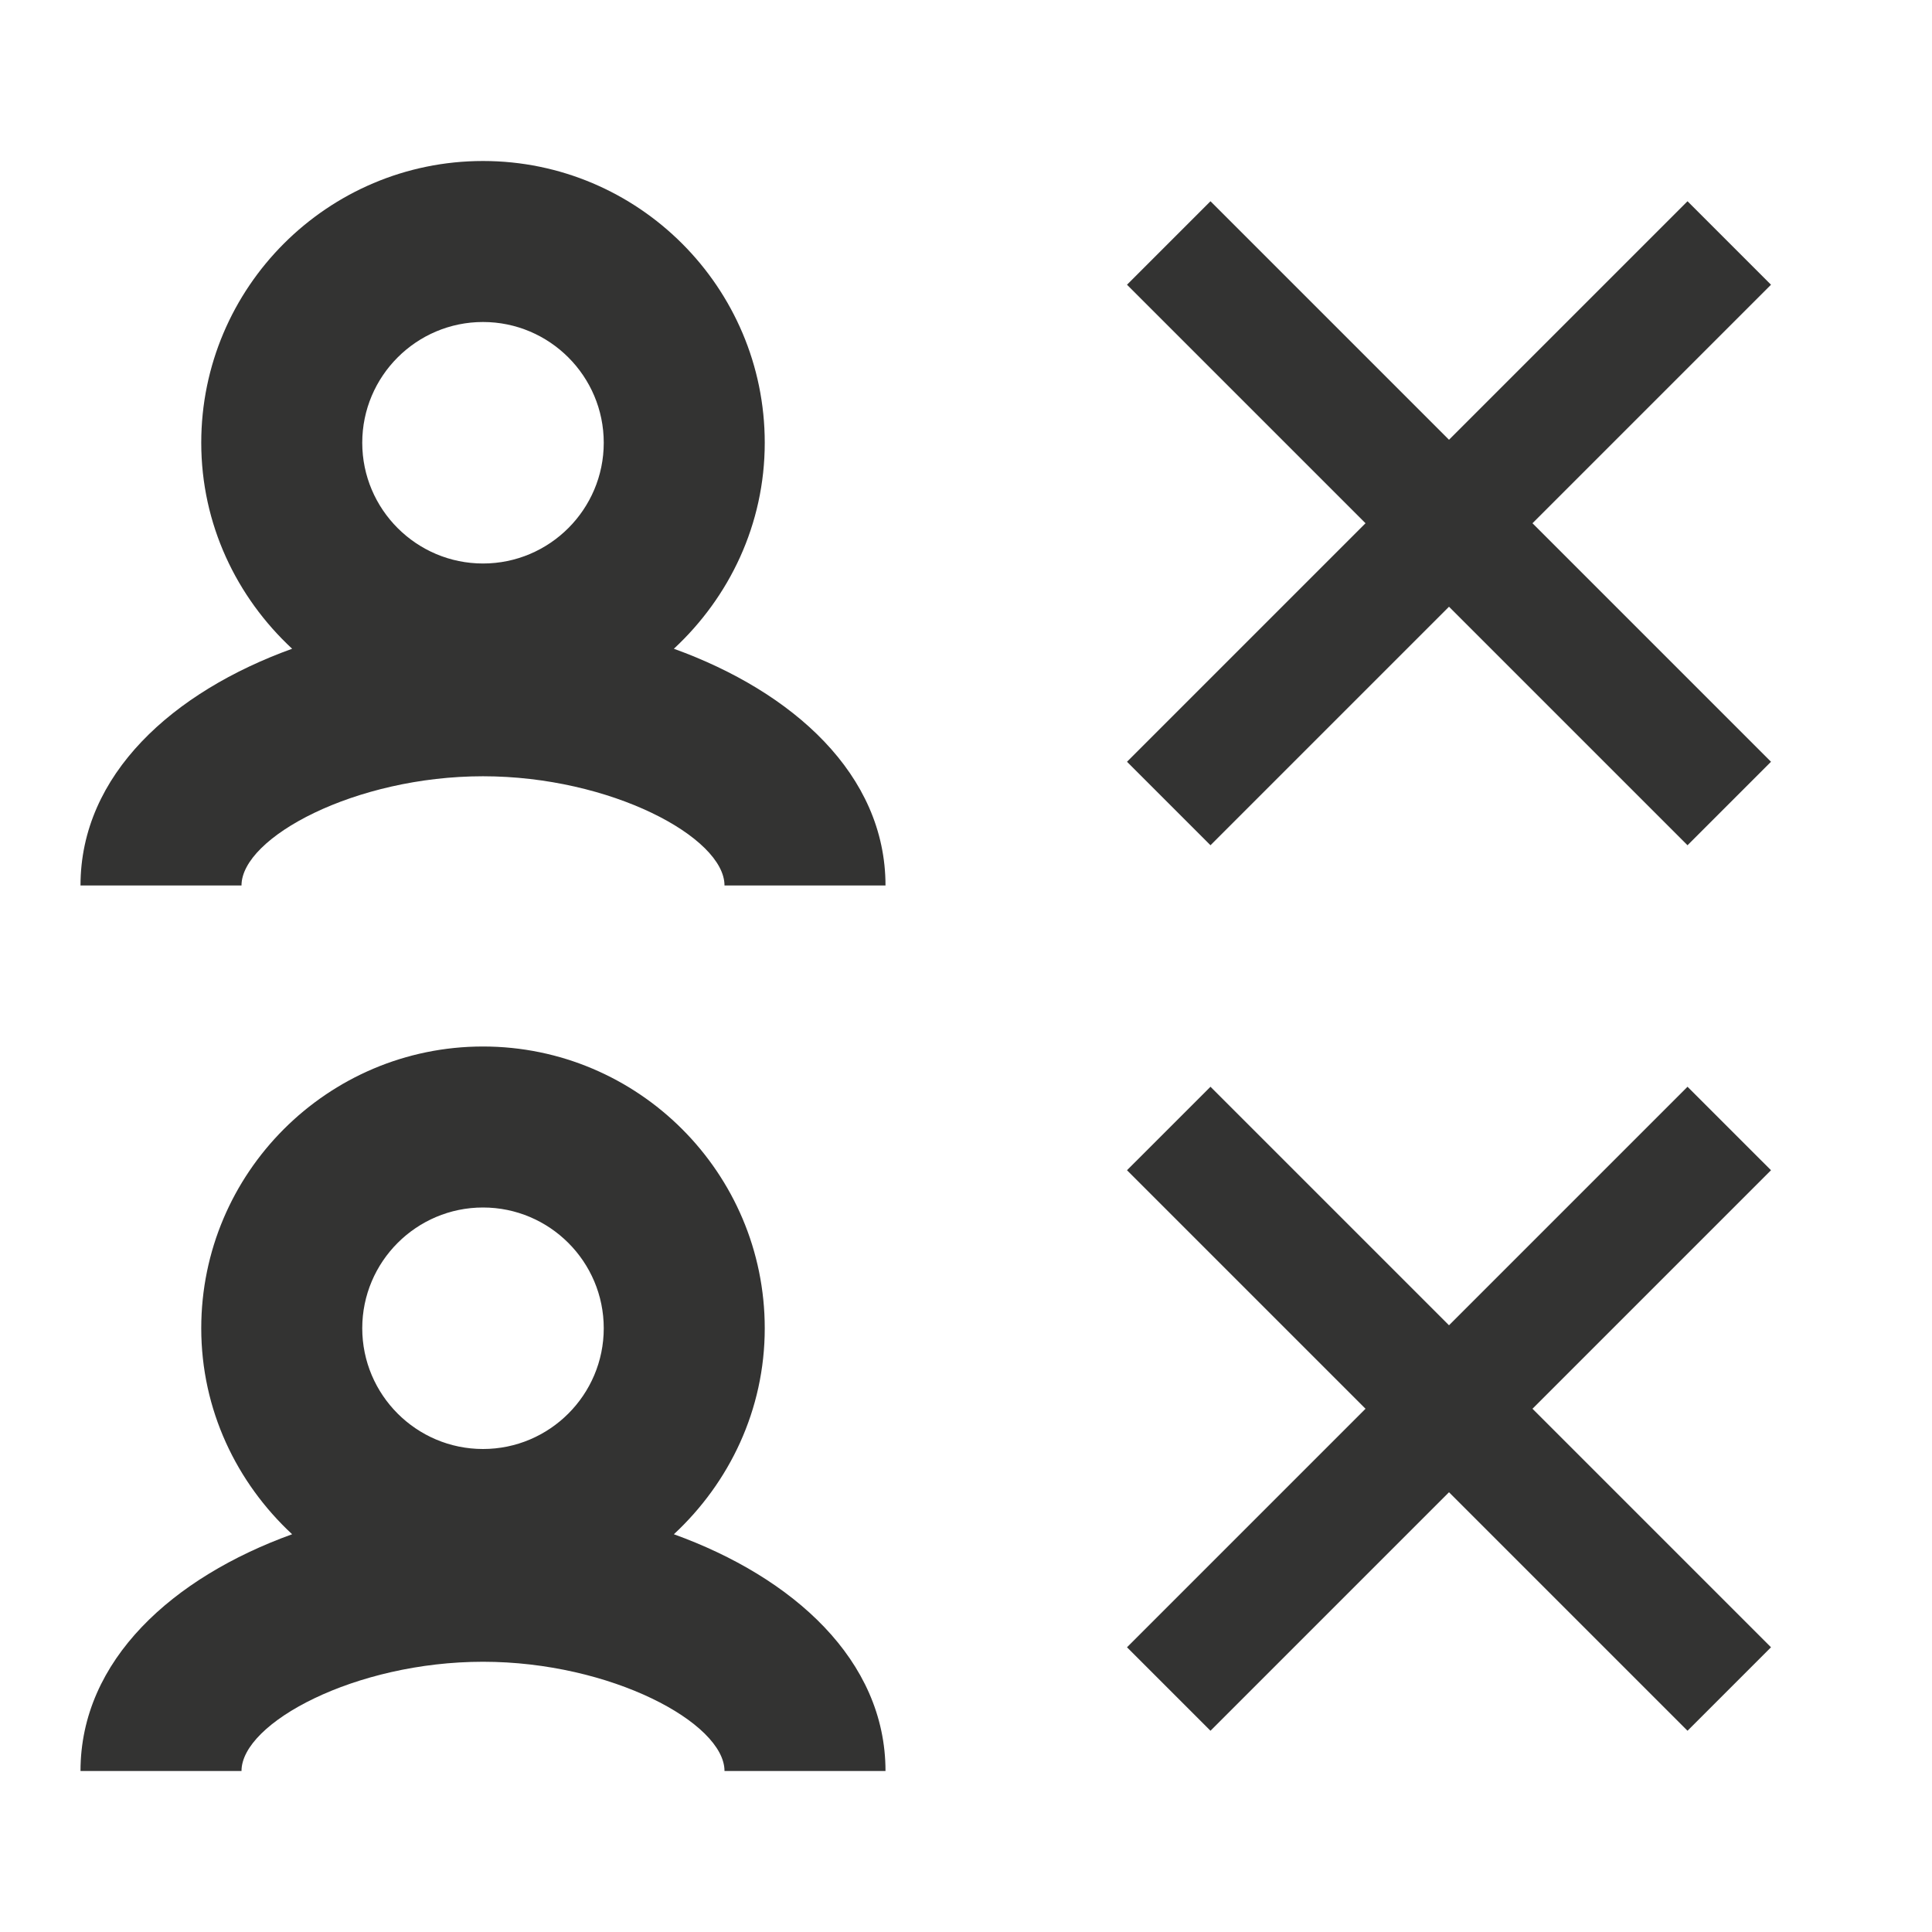 <svg width="24" height="24" viewBox="0 0 24 24" xmlns="http://www.w3.org/2000/svg"><g fill="none" fill-rule="evenodd"><path d="M6,13 C7.93,13 9.5,14.57 9.5,16.5 C9.5,17.513 9.061,18.418 8.371,19.059 C9.849,19.593 11,20.62 11,22 L11,22 L9,22 C9,21.403 7.587,20.643 6,20.643 C4.413,20.643 3,21.402 3,22 L3,22 L1,22 C1,20.62 2.151,19.593 3.629,19.059 C2.939,18.418 2.5,17.513 2.5,16.5 C2.5,14.57 4.07,13 6,13 Z M6,15 C5.173,15 4.5,15.673 4.5,16.5 C4.5,17.327 5.173,18 6,18 C6.827,18 7.5,17.327 7.5,16.5 C7.5,15.673 6.827,15 6,15 Z" fill="#333332"/><polygon points="6.963 0 4 2.963 1.037 0 0 1.037 2.963 4 0 6.963 1.037 8 4 5.037 6.963 8 8 6.963 5.037 4 8 1.037" transform="translate(14 2.5)" fill="#333332"/><polygon points="6.963 0 4 2.963 1.037 0 0 1.037 2.963 4 0 6.963 1.037 8 4 5.037 6.963 8 8 6.963 5.037 4 8 1.037" transform="translate(14 13.5)" fill="#333332"/><path d="M6,2 C7.93,2 9.5,3.57 9.5,5.5 C9.5,6.513 9.061,7.418 8.371,8.059 C9.849,8.593 11,9.62 11,11 L11,11 L9,11 C9,10.402 7.587,9.643 6,9.643 C4.413,9.643 3,10.402 3,11 L3,11 L1,11 C1,9.62 2.151,8.593 3.629,8.059 C2.939,7.418 2.5,6.513 2.5,5.5 C2.5,3.57 4.07,2 6,2 Z M6,4 C5.173,4 4.5,4.673 4.5,5.5 C4.5,6.327 5.173,7 6,7 C6.827,7 7.5,6.327 7.5,5.5 C7.5,4.673 6.827,4 6,4 Z" fill="#333332"/></g></svg>